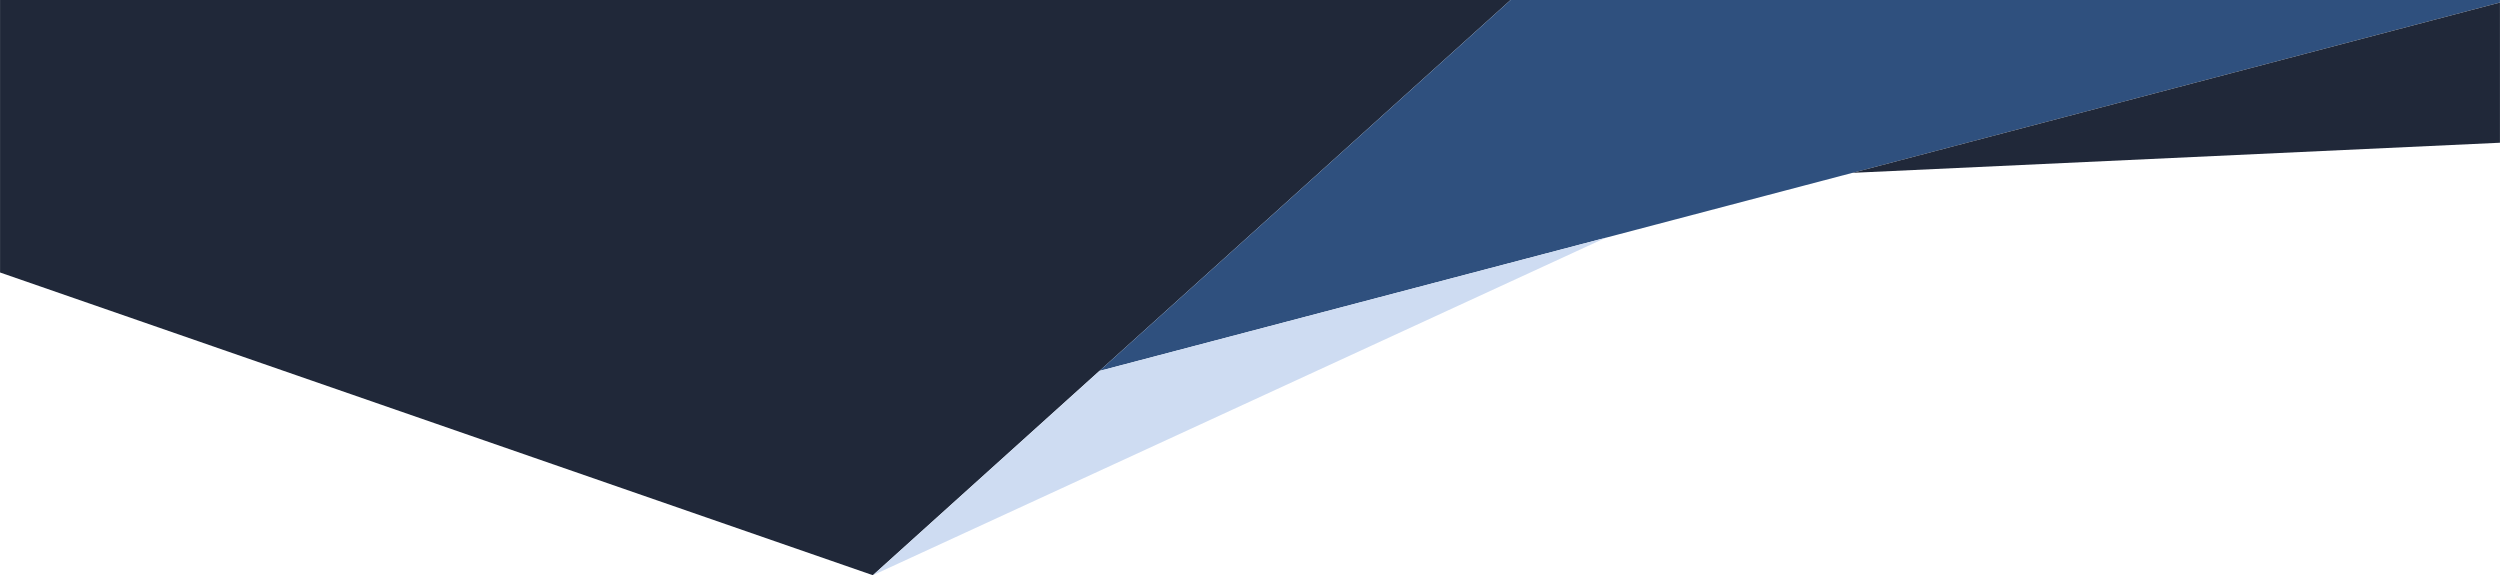 <?xml version="1.0" encoding="UTF-8"?>
<!DOCTYPE svg PUBLIC "-//W3C//DTD SVG 1.0//EN" "http://www.w3.org/TR/2001/REC-SVG-20010904/DTD/svg10.dtd">
<!-- Creator: CorelDRAW X7 -->
<svg xmlns="http://www.w3.org/2000/svg" xml:space="preserve" width="210mm" height="48.318mm" version="1.0" style="shape-rendering:geometricPrecision; text-rendering:geometricPrecision; image-rendering:optimizeQuality; fill-rule:evenodd; clip-rule:evenodd"
viewBox="0 0 21000 4832"
 xmlns:xlink="http://www.w3.org/1999/xlink">
 <defs>
  <style type="text/css">
   <![CDATA[
    .fil0 {fill:#202839}
    .fil1 {fill:#2F507E}
    .fil2 {fill:#CEDCF2}
   ]]>
  </style>
 </defs>
 <g id="Слой_x0020_1">
  <path class="fil0" d="M7332 4832l1903 -1716 3454 -3116 -12689 0 0 2289 7332 2543z"/>
  <path class="fil1" d="M9235 3116l4254 -1119 7511 -1976 0 -21 -8311 0 -3454 3116z"/>
  <path class="fil2" d="M7332 4832l6157 -2835 -4254 1119 -1903 1716z"/>
  <path class="fil0" d="M15560 1452l5440 -253 0 -1178 -5440 1431z"/>
 </g>
</svg>
